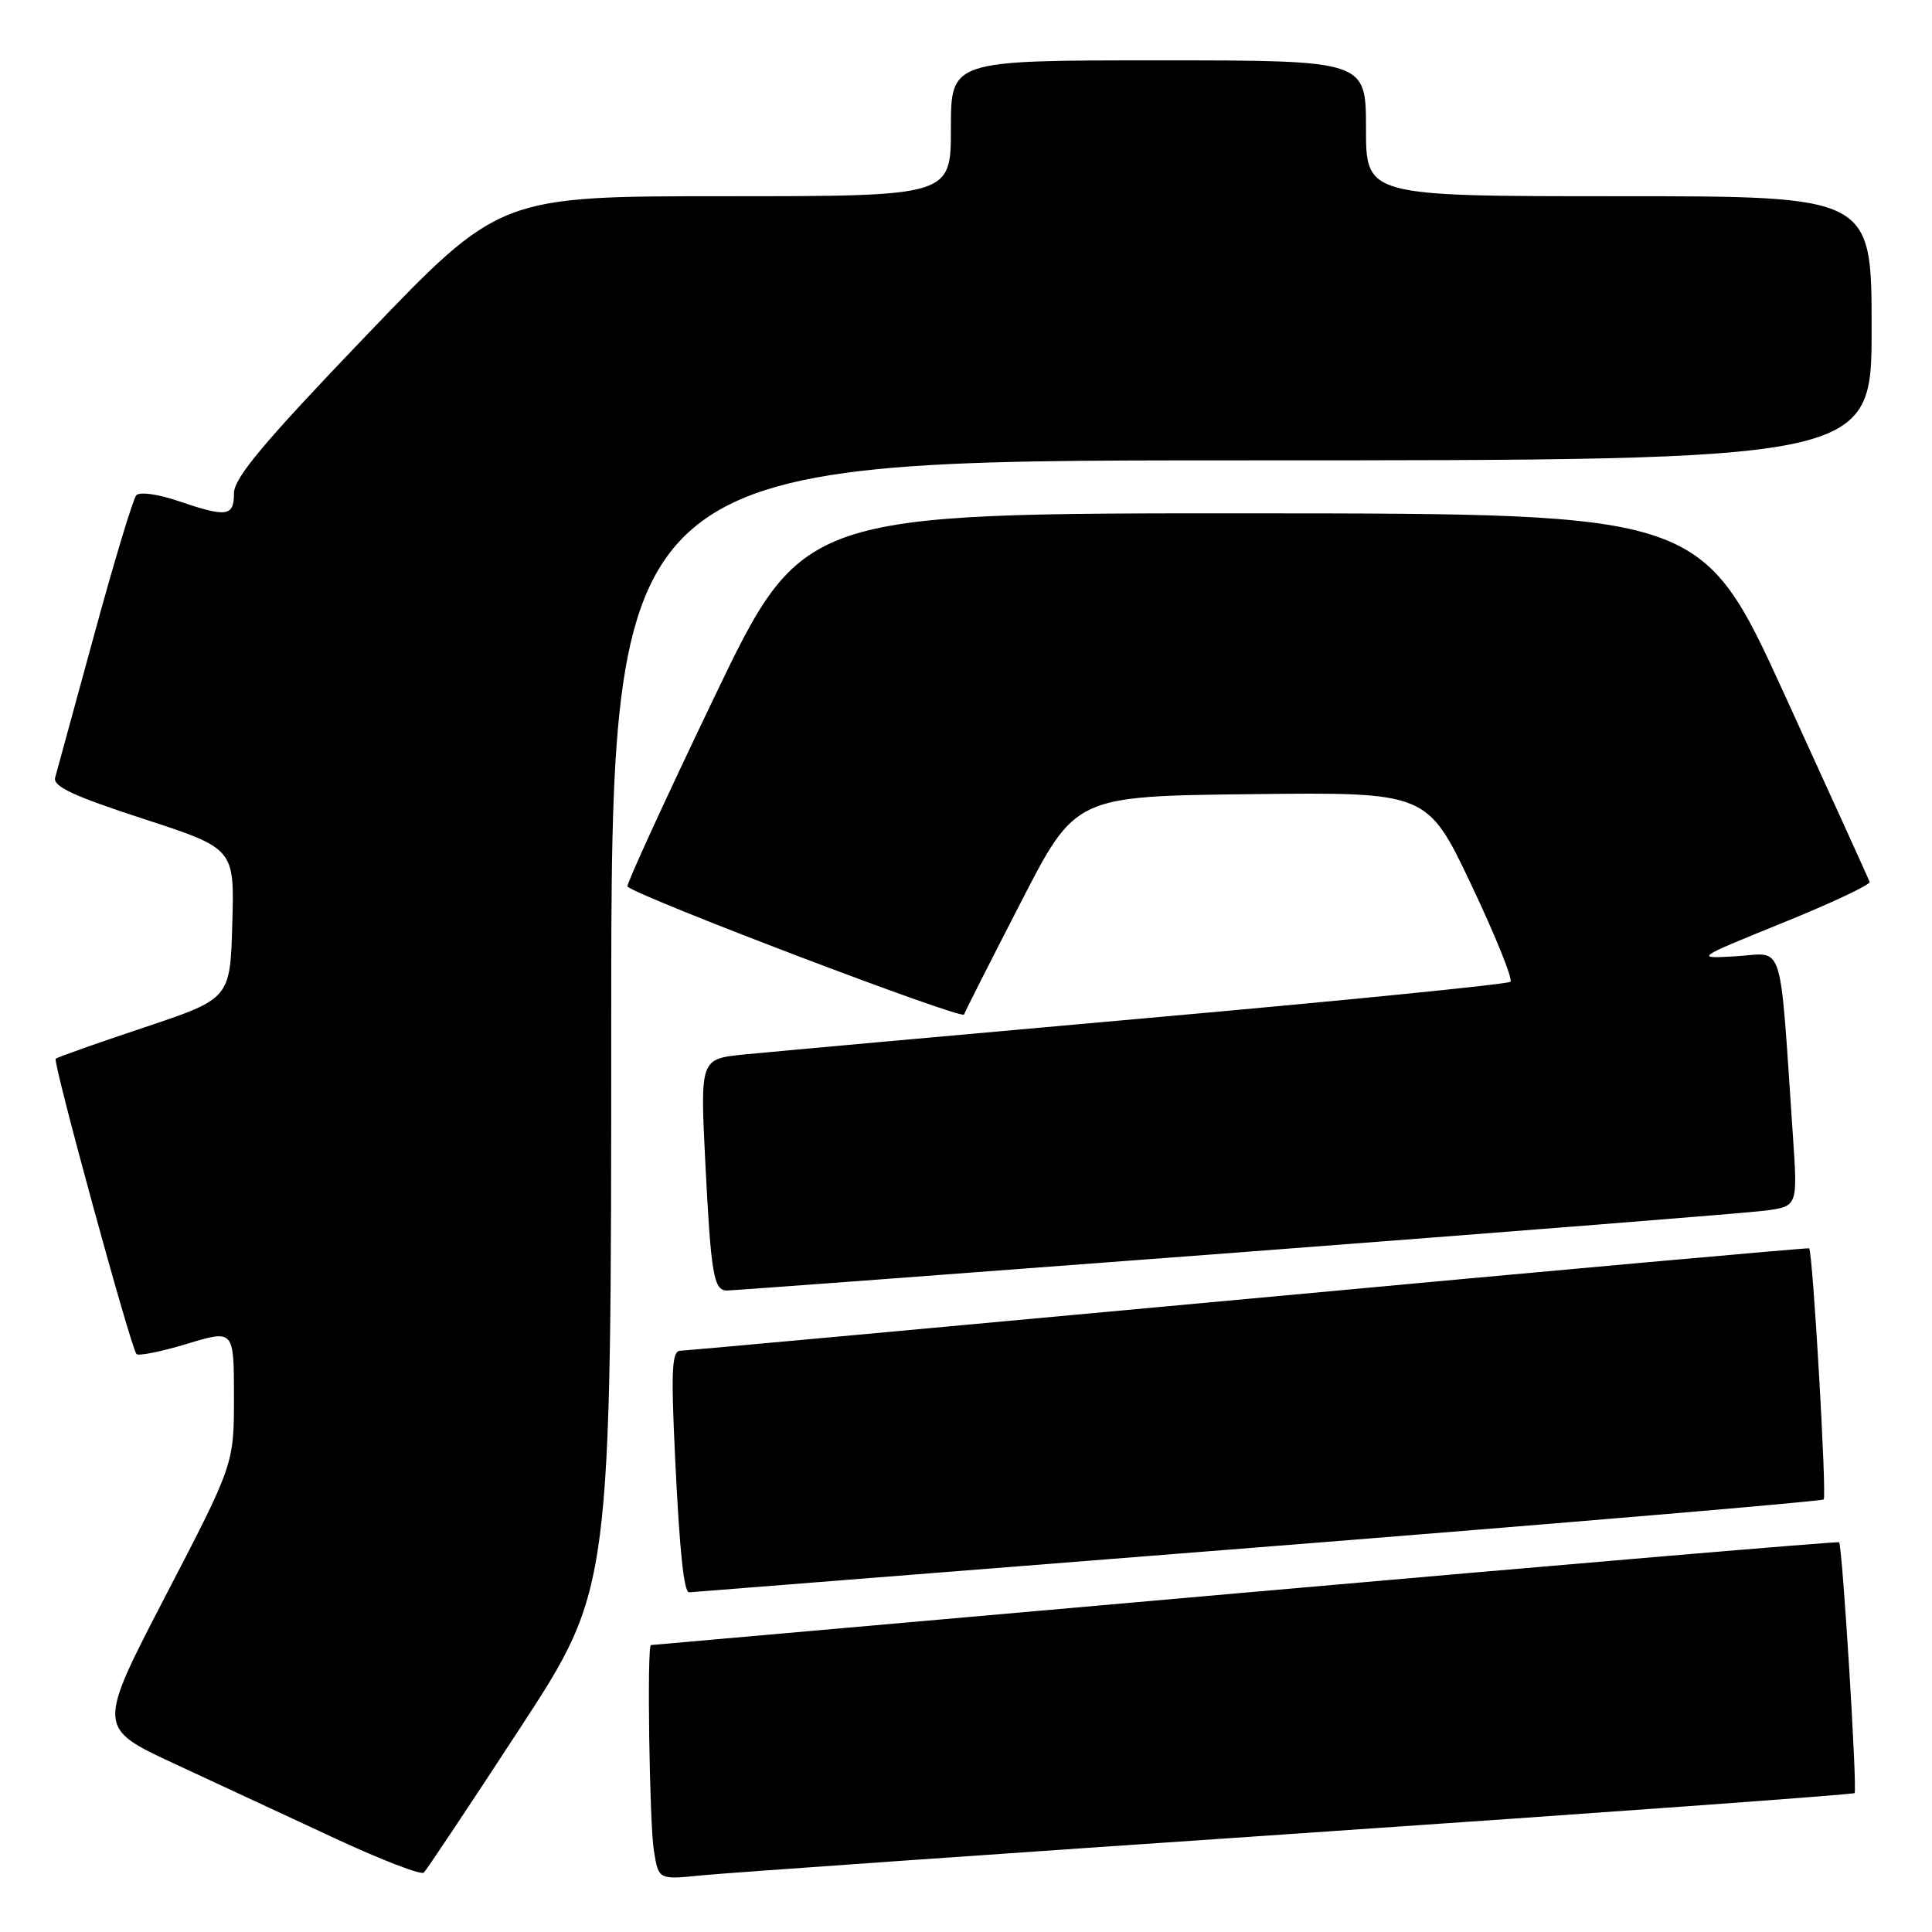 <?xml version="1.0" encoding="UTF-8" standalone="no"?>
<!DOCTYPE svg PUBLIC "-//W3C//DTD SVG 1.1//EN" "http://www.w3.org/Graphics/SVG/1.1/DTD/svg11.dtd" >
<svg xmlns="http://www.w3.org/2000/svg" xmlns:xlink="http://www.w3.org/1999/xlink" version="1.1" viewBox="0 0 256 256">
 <g >
 <path fill="currentColor"
d=" M 68.90 229.00 C 80.99 210.50 80.99 210.50 80.99 135.75 C 81.00 61.00 81.00 61.00 164.50 61.00 C 248.00 61.00 248.00 61.00 248.00 43.50 C 248.00 26.00 248.00 26.00 214.50 26.00 C 181.00 26.00 181.00 26.00 181.00 17.00 C 181.00 8.00 181.00 8.00 153.50 8.00 C 126.00 8.00 126.00 8.00 126.00 17.00 C 126.00 26.00 126.00 26.00 96.11 26.00 C 66.22 26.00 66.22 26.00 48.61 44.37 C 34.92 58.65 31.00 63.33 31.00 65.37 C 31.00 68.45 30.06 68.58 23.60 66.38 C 20.94 65.47 18.50 65.14 18.06 65.63 C 17.63 66.11 15.13 74.38 12.51 84.00 C 9.89 93.62 7.55 102.19 7.31 103.03 C 6.98 104.20 9.70 105.47 18.97 108.49 C 31.07 112.43 31.07 112.43 30.78 122.38 C 30.50 132.33 30.50 132.33 19.11 136.14 C 12.84 138.23 7.57 140.10 7.38 140.29 C 6.97 140.70 17.36 178.70 18.09 179.42 C 18.37 179.70 21.39 179.09 24.80 178.06 C 31.00 176.18 31.00 176.18 31.00 185.10 C 31.00 194.01 31.00 194.01 21.93 211.47 C 12.86 228.94 12.86 228.94 23.15 233.72 C 28.82 236.35 38.41 240.81 44.47 243.63 C 50.54 246.45 55.80 248.48 56.16 248.13 C 56.52 247.78 62.26 239.18 68.90 229.00 Z  M 171.94 242.95 C 212.33 240.20 245.54 237.79 245.74 237.59 C 246.13 237.21 244.12 204.79 243.69 204.36 C 243.55 204.22 208.13 207.22 164.97 211.03 C 121.81 214.85 86.39 217.97 86.25 217.98 C 85.71 218.02 86.06 241.72 86.65 245.28 C 87.27 249.07 87.27 249.07 92.89 248.50 C 95.97 248.19 131.55 245.69 171.94 242.95 Z  M 166.35 205.06 C 207.52 201.80 241.40 198.93 241.65 198.68 C 242.08 198.25 240.20 165.83 239.72 165.41 C 239.60 165.31 206.20 168.31 165.50 172.09 C 124.80 175.86 90.89 178.96 90.14 178.98 C 89.02 179.00 88.90 181.56 89.46 193.25 C 90.05 205.59 90.62 211.02 91.32 210.99 C 91.42 210.99 125.18 208.32 166.35 205.06 Z  M 163.50 166.00 C 199.80 163.24 231.46 160.73 233.85 160.42 C 238.20 159.85 238.20 159.85 237.58 150.67 C 235.76 123.93 236.50 126.31 230.16 126.70 C 224.50 127.04 224.50 127.04 236.24 122.27 C 242.70 119.65 247.88 117.21 247.74 116.85 C 247.61 116.49 242.55 105.37 236.50 92.12 C 225.50 68.05 225.50 68.05 165.92 68.02 C 106.34 68.00 106.34 68.00 94.56 92.56 C 88.08 106.07 82.95 117.27 83.14 117.47 C 84.56 118.84 127.46 135.16 127.74 134.43 C 127.93 133.92 131.33 127.20 135.30 119.50 C 142.50 105.50 142.50 105.50 165.81 105.23 C 189.12 104.96 189.12 104.96 194.95 117.23 C 198.15 123.98 200.49 129.77 200.14 130.09 C 199.79 130.41 178.12 132.58 152.00 134.90 C 125.88 137.23 101.86 139.40 98.64 139.72 C 92.78 140.31 92.78 140.31 93.45 153.90 C 94.20 168.84 94.56 171.00 96.32 171.00 C 96.97 171.01 127.20 168.75 163.50 166.00 Z "/>
</g>
</svg>